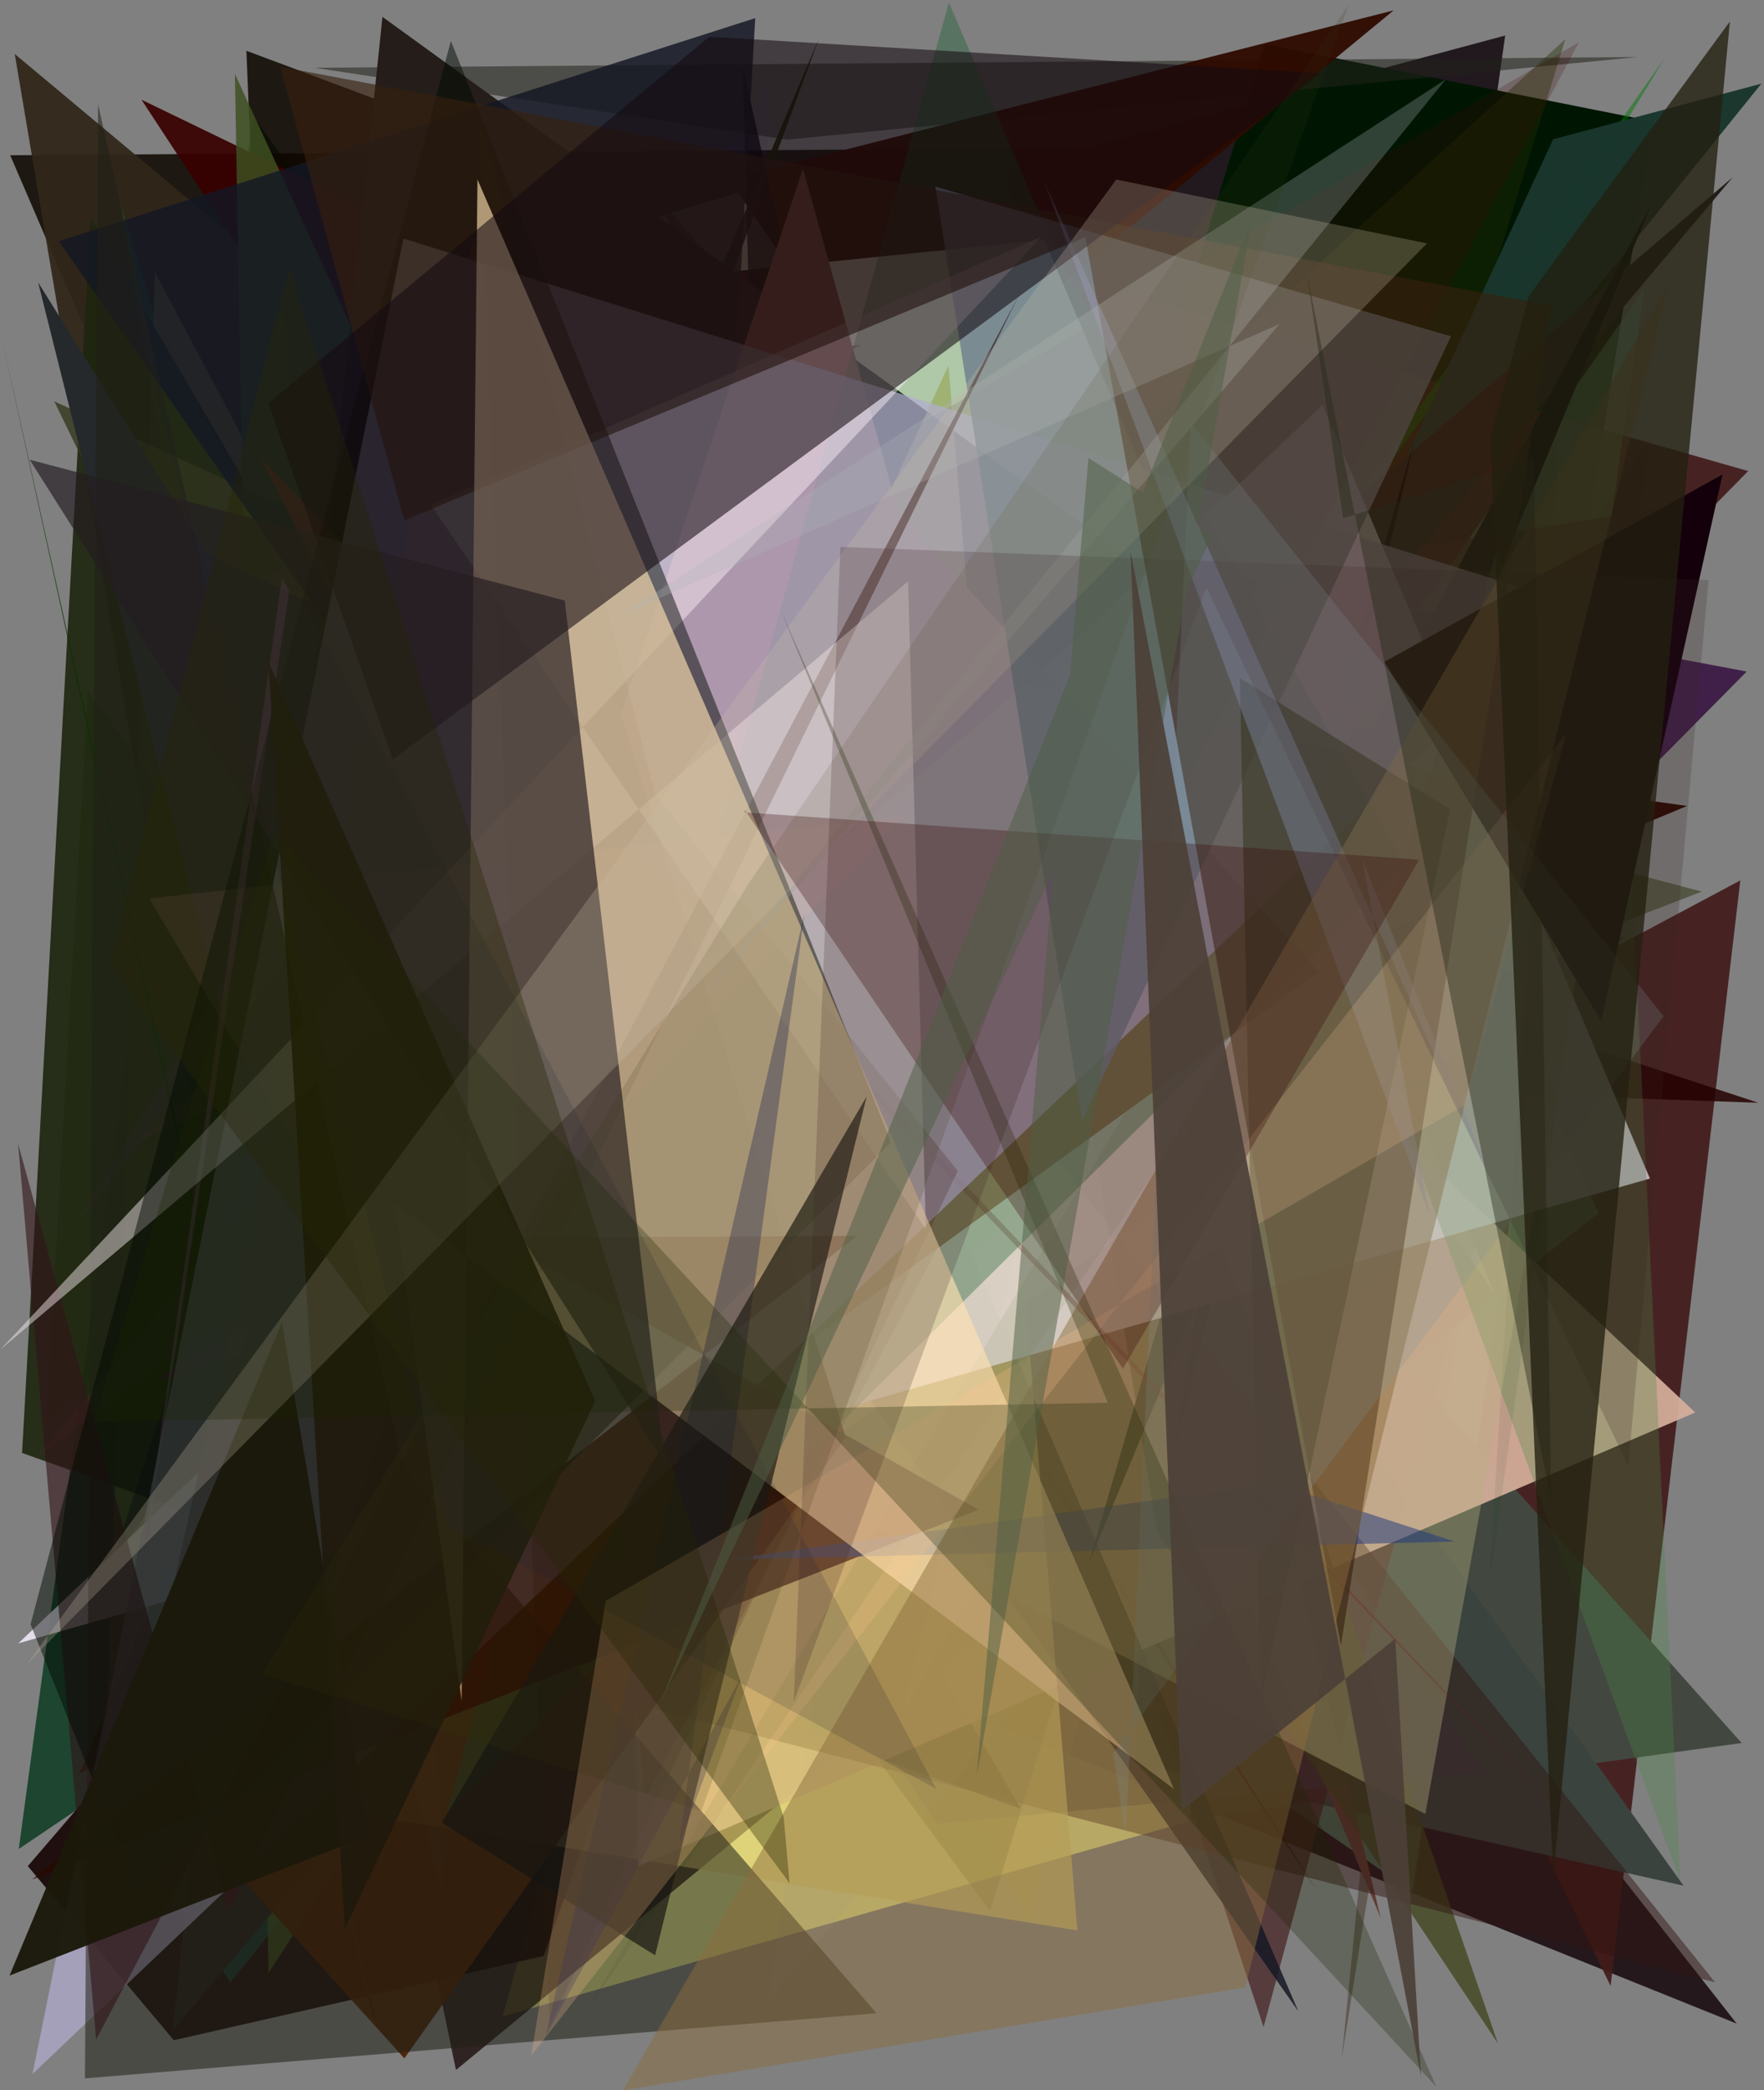 <?xml version="1.0" encoding="utf-8" standalone="no"?>
<!DOCTYPE svg PUBLIC "-//W3C//DTD SVG 1.1//EN"
  "http://www.w3.org/Graphics/SVG/1.1/DTD/svg11.dtd">
<svg xmlns:xlink="http://www.w3.org/1999/xlink" width="576pt" height="682.56pt" viewBox="0 0 576 682.56" xmlns="http://www.w3.org/2000/svg" version="1.1">
 <defs>
  <style type="text/css">*{stroke-linejoin: round; stroke-linecap: butt}</style>
 </defs>
 <g id="figure_1">
  <g id="patch_1">
   <path d="M 0 682.56 
L 576 682.56 
L 576 0 
L 0 0 
z
" style="fill: #ffffff"/>
  </g>
  <g id="axes_1">
   <g id="patch_2">
    <path d="M 0 682.56 
L 0 0 
L 576 0 
L 576 682.56 
z
" clip-path="url(#p50de61a800)" style="fill: #808080"/>
   </g>
   <g id="patch_3">
    <path d="M 82.675 38.068 
L 402.031 476.586 
L 447.806 276.879 
L 297.355 407.377 
L 6.126 603.735 
z
" clip-path="url(#p50de61a800)" style="fill: #02351a; fill-opacity: 0.778"/>
   </g>
   <g id="patch_4">
    <path d="M 211.643 65.707 
L 86.81 167.773 
L 80.444 16.572 
z
" clip-path="url(#p50de61a800)" style="fill: #0d0700; fill-opacity: 0.85"/>
   </g>
   <g id="patch_5">
    <path d="M 415.281 552.032 
L 491.487 11.603 
L 328.456 55.333 
L 385.01 377.314 
L 382.73 231.926 
z
" clip-path="url(#p50de61a800)" style="fill: #160d12; fill-opacity: 0.888"/>
   </g>
   <g id="patch_6">
    <path d="M 3.329 50.684 
L 210.793 532.853 
L 228.163 107.066 
L 400.175 48.015 
z
" clip-path="url(#p50de61a800)" style="fill: #0f0700; fill-opacity: 0.861"/>
   </g>
   <g id="patch_7">
    <path d="M 441.491 260.876 
L 555.667 291.135 
L 143.464 450.236 
L 442.743 539.082 
L 471.936 413.031 
z
" clip-path="url(#p50de61a800)" style="fill: #202a00; fill-opacity: 0.469"/>
   </g>
   <g id="patch_8">
    <path d="M 451.514 586.525 
L 539.861 39.666 
L 413.069 14.421 
L 386.635 100.636 
z
" clip-path="url(#p50de61a800)" style="fill: #001603"/>
   </g>
   <g id="patch_9">
    <path d="M 192.953 458.059 
L 81.27 255.638 
L 78.932 620.851 
L 241.377 374.361 
L 192.953 458.059 
z
" clip-path="url(#p50de61a800)" style="fill: none"/>
   </g>
   <g id="patch_10">
    <path d="M 133.131 168.911 
L 171.764 216.949 
L 101.715 318.12 
z
" clip-path="url(#p50de61a800)" style="fill: #180400; fill-opacity: 0.702"/>
   </g>
   <g id="patch_11">
    <path d="M 102.077 352.913 
L 264.219 538.762 
L 567.1 660.779 
L 255.876 264.288 
z
" clip-path="url(#p50de61a800)" style="fill: #120207; fill-opacity: 0.82"/>
   </g>
   <g id="patch_12">
    <path d="M 237.129 58.566 
L 570.834 153.809 
L 298.987 430.945 
L 568.265 287.482 
L 525.908 648.451 
z
" clip-path="url(#p50de61a800)" style="fill: #411c1b; fill-opacity: 0.921"/>
   </g>
   <g id="patch_13">
    <path d="M 4.812 17.624 
L 387.01 337.197 
L 74.832 432.476 
z
" clip-path="url(#p50de61a800)" style="fill: #31261a; fill-opacity: 0.944"/>
   </g>
   <g id="patch_14">
    <path d="M 256.954 45.598 
L 102.83 22.139 
L 534.826 18.612 
z
" clip-path="url(#p50de61a800)" style="fill: #21211b; fill-opacity: 0.546"/>
   </g>
   <g id="patch_15">
    <path d="M 71.219 257.173 
L 39.204 66.378 
L 126.086 346.931 
z
" clip-path="url(#p50de61a800)" style="fill: #224325"/>
   </g>
   <g id="patch_16">
    <path d="M 442.024 205.821 
L 335.869 626.929 
L 50.599 88.923 
L 32.892 623.793 
z
" clip-path="url(#p50de61a800)" style="fill: #838041; fill-opacity: 0.619"/>
   </g>
   <g id="patch_17">
    <path d="M 147.263 156.004 
L 294.654 184.941 
L 164.133 658.427 
L 443.859 578.913 
z
" clip-path="url(#p50de61a800)" style="fill: #fafa90; fill-opacity: 0.794"/>
   </g>
   <g id="patch_18">
    <path d="M 110.312 299.277 
L 74.057 459.453 
L 453.189 496.314 
L 95.032 344.364 
z
" clip-path="url(#p50de61a800)" style="fill: #9f9d5f; fill-opacity: 0.091"/>
   </g>
   <g id="patch_19">
    <path d="M 77.576 314.14 
L 455.066 3.392 
L 160.015 78.328 
L 184.714 568.667 
z
" clip-path="url(#p50de61a800)" style="fill: #2e0b00; fill-opacity: 0.956"/>
   </g>
   <g id="patch_20">
    <path d="M 538.713 42.145 
L 438.097 672.277 
L 480.378 247.706 
z
" clip-path="url(#p50de61a800)" style="fill: #2c1b07; fill-opacity: 0.373"/>
   </g>
   <g id="patch_21">
    <path d="M 28.772 225.831 
L 15.103 464.83 
L 511.133 12.8 
L 323.284 624.119 
z
" clip-path="url(#p50de61a800)" style="fill: #1f2e00; fill-opacity: 0.394"/>
   </g>
   <g id="patch_22">
    <path d="M 113.831 101.317 
L 241.017 62.949 
L 488.261 422.78 
L 340.977 78.365 
z
" clip-path="url(#p50de61a800)" style="fill: #ffffe9"/>
   </g>
   <g id="patch_23">
    <path d="M 364.754 498.061 
L 45.721 177.891 
L 148.88 675.911 
z
" clip-path="url(#p50de61a800)" style="fill: #130000; fill-opacity: 0.724"/>
   </g>
   <g id="patch_24">
    <path d="M 522.014 396.107 
L 343.113 536.679 
L 461.311 617.75 
L 536.931 94.255 
L 444.932 225.389 
z
" clip-path="url(#p50de61a800)" style="fill: #75cb97; fill-opacity: 0.472"/>
   </g>
   <g id="patch_25">
    <path d="M 381.04 358.602 
L 568.69 569.142 
L 388.813 593.989 
z
" clip-path="url(#p50de61a800)" style="fill: #42483f"/>
   </g>
   <g id="patch_26">
    <path d="M 333.366 590.629 
L 7.21 474.428 
L 29.564 71.079 
z
" clip-path="url(#p50de61a800)" style="fill: #1e250f; fill-opacity: 0.917"/>
   </g>
   <g id="patch_27">
    <path d="M 25.917 579.112 
L 65.075 561.582 
L 267.354 12.729 
z
" clip-path="url(#p50de61a800)" style="fill: #172200; fill-opacity: 0.904"/>
   </g>
   <g id="patch_28">
    <path d="M 281.371 112.656 
L 45.757 203.997 
L 378.774 509.966 
L 203.599 120.702 
z
" clip-path="url(#p50de61a800)" style="fill: #9d0d35; fill-opacity: 0.622"/>
   </g>
   <g id="patch_29">
    <path d="M 549.731 615.729 
L 378.103 375.621 
L 370.564 575.642 
z
" clip-path="url(#p50de61a800)" style="fill: #3a433e"/>
   </g>
   <g id="patch_30">
    <path d="M 279.647 207.765 
L 396.639 278.971 
L 215.936 65.414 
L 412.59 661.884 
L 546.946 165.175 
z
" clip-path="url(#p50de61a800)" style="fill: #482223; fill-opacity: 0.719"/>
   </g>
   <g id="patch_31">
    <path d="M 450.837 626.249 
L 346.674 195.437 
L 226.471 559.33 
L 397.618 498.602 
z
" clip-path="url(#p50de61a800)" style="fill: #5f3d34"/>
   </g>
   <g id="patch_32">
    <path d="M 94.941 202.66 
L 574.137 360.078 
L 447.079 355.706 
z
" clip-path="url(#p50de61a800)" style="fill: #250000; fill-opacity: 0.845"/>
   </g>
   <g id="patch_33">
    <path d="M 182.025 175.476 
L 367.996 393.735 
L 519.334 282.686 
L 179.033 366.087 
L 323.902 481.61 
z
" clip-path="url(#p50de61a800)" style="fill: #003c0d; fill-opacity: 0.908"/>
   </g>
   <g id="patch_34">
    <path d="M 115.945 397.621 
L 73.622 215.164 
L 73.841 192.902 
L 392.068 242.743 
z
" clip-path="url(#p50de61a800)" style="fill: #e4797d; fill-opacity: 0.729"/>
   </g>
   <g id="patch_35">
    <path d="M 145.453 65.787 
L 155.963 377.011 
L 305.992 595.549 
L 484.512 578.767 
z
" clip-path="url(#p50de61a800)" style="fill: #46434f; fill-opacity: 0.296"/>
   </g>
   <g id="patch_36">
    <path d="M 507.156 78.859 
L 354.427 330.422 
L 543.671 18.807 
L 384.665 245.099 
z
" clip-path="url(#p50de61a800)" style="fill: #007808; fill-opacity: 0.48"/>
   </g>
   <g id="patch_37">
    <path d="M 249.29 284.292 
L 254.92 77.31 
L 242.592 21.965 
z
" clip-path="url(#p50de61a800)" style="fill-opacity: 0.781"/>
   </g>
   <g id="patch_38">
    <path d="M 314.995 253.592 
L 386.673 169.618 
L 9.083 609.342 
L 56.736 666.197 
L 177.487 638.699 
z
" clip-path="url(#p50de61a800)" style="fill: #140000; fill-opacity: 0.882"/>
   </g>
   <g id="patch_39">
    <path d="M 430.177 617.678 
L 91.712 85.871 
L 112.338 336.816 
L 493.829 249.245 
L 46.189 32.556 
z
" clip-path="url(#p50de61a800)" style="fill: #390001; fill-opacity: 0.926"/>
   </g>
   <g id="patch_40">
    <path d="M 307.294 169.833 
L 570.354 219.276 
L 208.386 585.656 
z
" clip-path="url(#p50de61a800)" style="fill: #2b0036; fill-opacity: 0.75"/>
   </g>
   <g id="patch_41">
    <path d="M 37.336 588.78 
L 75.171 647.388 
L 575.134 27.32 
L 507.132 45.484 
L 389.942 299.218 
z
" clip-path="url(#p50de61a800)" style="fill: #1a362d; fill-opacity: 0.982"/>
   </g>
   <g id="patch_42">
    <path d="M 479.012 241.84 
L 294.645 559.532 
L 386.493 184.714 
z
" clip-path="url(#p50de61a800)" style="fill: #dbbb88; fill-opacity: 0.497"/>
   </g>
   <g id="patch_43">
    <path d="M 553.566 461.212 
L 272.904 197.727 
L 201.803 223.372 
L 208.305 609.338 
z
" clip-path="url(#p50de61a800)" style="fill: #d4ae9a; fill-opacity: 0.933"/>
   </g>
   <g id="patch_44">
    <path d="M 169.144 225.124 
L 342.31 251.828 
L 87.68 644.264 
L 76.707 24.154 
z
" clip-path="url(#p50de61a800)" style="fill: #3e5021; fill-opacity: 0.845"/>
   </g>
   <g id="patch_45">
    <path d="M 36.909 509.234 
L 222.482 258.169 
L 86.631 356.847 
z
" clip-path="url(#p50de61a800)" style="fill: #000021; fill-opacity: 0.427"/>
   </g>
   <g id="patch_46">
    <path d="M 212.605 533.01 
L 404.723 308.287 
L 17.73 131.059 
z
" clip-path="url(#p50de61a800)" style="fill: #34381c; fill-opacity: 0.8"/>
   </g>
   <g id="patch_47">
    <path d="M 550.884 263.168 
L 432.251 312.521 
L 122.627 103.689 
L 275.096 224.702 
z
" clip-path="url(#p50de61a800)" style="fill: #2b0903"/>
   </g>
   <g id="patch_48">
    <path d="M 210.162 264.687 
L 386.227 333.014 
L 164.861 157.707 
z
" clip-path="url(#p50de61a800)" style="fill: #12005a; fill-opacity: 0.524"/>
   </g>
   <g id="patch_49">
    <path d="M 406.402 231.822 
L 421.303 144.2 
L 381.839 409.96 
L 530.525 305.895 
L 50.11 451.042 
z
" clip-path="url(#p50de61a800)" style="fill: #4d064d; fill-opacity: 0.866"/>
   </g>
   <g id="patch_50">
    <path d="M 252.698 190.169 
L 82.547 399.045 
L 219.248 377.988 
z
" clip-path="url(#p50de61a800)" style="fill: #262219; fill-opacity: 0.253"/>
   </g>
   <g id="patch_51">
    <path d="M 44.666 373.006 
L 309.381 252.685 
L 11.466 476.438 
L 250.959 191.349 
z
" clip-path="url(#p50de61a800)" style="fill: #432c24; fill-opacity: 0.404"/>
   </g>
   <g id="patch_52">
    <path d="M 377.665 499.76 
L 330.839 209.516 
L 489.134 667.262 
z
" clip-path="url(#p50de61a800)" style="fill: #42471f; fill-opacity: 0.791"/>
   </g>
   <g id="patch_53">
    <path d="M 12.457 92.227 
L 145.344 622.837 
L 120.058 136.209 
L 326.329 303.722 
L 67.59 180.723 
z
" clip-path="url(#p50de61a800)" style="fill: #25292c"/>
   </g>
   <g id="patch_54">
    <path d="M 285.994 420.421 
L 250.67 653.727 
L 465.9 397.777 
L 194.752 92.29 
z
" clip-path="url(#p50de61a800)" style="fill: #a7b4a9; fill-opacity: 0.119"/>
   </g>
   <g id="patch_55">
    <path d="M 254.037 324.781 
L 565.831 57.836 
L 56.405 663.025 
L 124.881 5.511 
L 452.26 242.702 
z
" clip-path="url(#p50de61a800)" style="fill: #251d1a"/>
   </g>
   <g id="patch_56">
    <path d="M 252.05 24.202 
L 230.207 367.805 
L 193.147 154.127 
L 256.365 109.156 
L 24.78 399.938 
z
" clip-path="url(#p50de61a800)" style="fill: #5a2e96; fill-opacity: 0.087"/>
   </g>
   <g id="patch_57">
    <path d="M 118.63 647.764 
L 123.247 661.914 
L 0.366 109.482 
z
" clip-path="url(#p50de61a800)" style="fill: #073301; fill-opacity: 0.819"/>
   </g>
   <g id="patch_58">
    <path d="M 423.98 656.806 
L 234.619 217.688 
L 246.614 5.913 
L 19.19 78.782 
z
" clip-path="url(#p50de61a800)" style="fill: #141823; fill-opacity: 0.827"/>
   </g>
   <g id="patch_59">
    <path d="M 423.46 362.984 
L 320.761 348.579 
L 560.016 647.275 
L 164.523 545.466 
z
" clip-path="url(#p50de61a800)" style="fill: #30150f; fill-opacity: 0.465"/>
   </g>
   <g id="patch_60">
    <path d="M 355.502 510.595 
L 539.129 66.942 
L 410.096 309.413 
L 382.049 481.097 
L 461.93 143.702 
z
" clip-path="url(#p50de61a800)" style="fill: #000005; fill-opacity: 0.987"/>
   </g>
   <g id="patch_61">
    <path d="M 309.717 119.352 
L 351.804 630.339 
L 116.222 592.249 
L 126.122 515.514 
z
" clip-path="url(#p50de61a800)" style="fill: #decb6e; fill-opacity: 0.64"/>
   </g>
   <g id="patch_62">
    <path d="M 431.898 132.177 
L 538.754 384.834 
L 5.979 536.6 
z
" clip-path="url(#p50de61a800)" style="fill: #f2e9f9; fill-opacity: 0.889"/>
   </g>
   <g id="patch_63">
    <path d="M 532.752 284.794 
L 548.74 614.427 
L 444.121 328.868 
L 488.81 179.644 
z
" clip-path="url(#p50de61a800)" style="fill: #498547; fill-opacity: 0.308"/>
   </g>
   <g id="patch_64">
    <path d="M 210.461 587.397 
L 177.672 209.637 
L 515.578 13.781 
z
" clip-path="url(#p50de61a800)" style="fill: #460908; fill-opacity: 0.211"/>
   </g>
   <g id="patch_65">
    <path d="M 189.846 659.172 
L 510.156 125.42 
L 486.28 517.394 
L 538.905 143.105 
z
" clip-path="url(#p50de61a800)" style="fill: #003300; fill-opacity: 0.08"/>
   </g>
   <g id="patch_66">
    <path d="M 92.885 562.265 
L 430.656 317.328 
L 293.361 167.395 
L 262.201 55.042 
z
" clip-path="url(#p50de61a800)" style="fill: #a05e53; fill-opacity: 0.992"/>
   </g>
   <g id="patch_67">
    <path d="M 116.449 410.121 
L 335.07 223.258 
L 524.645 263.863 
L 465.417 592.315 
z
" clip-path="url(#p50de61a800)" style="fill: #b7b180; fill-opacity: 0.376"/>
   </g>
   <g id="patch_68">
    <path d="M 43.951 574.671 
L 132.034 672.122 
L 276.138 469.281 
L 154.433 77.892 
z
" clip-path="url(#p50de61a800)" style="fill: #4a1f03; fill-opacity: 0.917"/>
   </g>
   <g id="patch_69">
    <path d="M 84.913 149.306 
L 260.983 491.213 
L 176.574 240.389 
L 526.149 609.577 
z
" clip-path="url(#p50de61a800)" style="fill: #712021; fill-opacity: 0.266"/>
   </g>
   <g id="patch_70">
    <path d="M 344.596 82.009 
L 458.753 282.164 
L 145.818 592.081 
L 309.842 0.807 
z
" clip-path="url(#p50de61a800)" style="fill: #0b5825; fill-opacity: 0.332"/>
   </g>
   <g id="patch_71">
    <path d="M 94.42 192.804 
L 92.073 188.593 
L 37.787 571.502 
z
" clip-path="url(#p50de61a800)" style="fill: #cd7ad0; fill-opacity: 0.558"/>
   </g>
   <g id="patch_72">
    <path d="M 10.626 677.205 
L 131.739 77.9 
L 515.313 197.671 
z
" clip-path="url(#p50de61a800)" style="fill: #b2accf; fill-opacity: 0.724"/>
   </g>
   <g id="patch_73">
    <path d="M 132.725 435.189 
L 294.74 266.627 
L 48.73 293.352 
z
" clip-path="url(#p50de61a800)" style="fill: #e8a0ad; fill-opacity: 0.27"/>
   </g>
   <g id="patch_74">
    <path d="M 312.731 382.328 
L 213.994 259.488 
L 156.457 37.26 
L 179.501 661.131 
z
" clip-path="url(#p50de61a800)" style="fill: #370e00; fill-opacity: 0.212"/>
   </g>
   <g id="patch_75">
    <path d="M 353.36 366.002 
L 305.425 60.95 
L 473.784 109.813 
z
" clip-path="url(#p50de61a800)" style="fill: #707f8e; fill-opacity: 0.826"/>
   </g>
   <g id="patch_76">
    <path d="M 27.74 678.649 
L 286.221 657.377 
L 131.632 479.017 
L 32.012 33.994 
z
" clip-path="url(#p50de61a800)" style="fill: #212017; fill-opacity: 0.543"/>
   </g>
   <g id="patch_77">
    <path d="M 31.39 665.947 
L 5.913 373.486 
L 74.735 623.875 
L 332.867 96.044 
z
" clip-path="url(#p50de61a800)" style="fill: #31141a; fill-opacity: 0.612"/>
   </g>
   <g id="patch_78">
    <path d="M 473.493 264.291 
L 411.623 555.772 
L 404.853 221.403 
z
" clip-path="url(#p50de61a800)" style="fill: #152400; fill-opacity: 0.644"/>
   </g>
   <g id="patch_79">
    <path d="M 279.833 403.518 
L 161.696 404.186 
L 319.536 492.958 
L 10.467 613.73 
z
" clip-path="url(#p50de61a800)" style="fill: #2a0700; fill-opacity: 0.743"/>
   </g>
   <g id="patch_80">
    <path d="M 0.08 440.727 
L 340.285 77.141 
L 140.702 164.89 
L 302.324 401.387 
L 296.53 189.803 
z
" clip-path="url(#p50de61a800)" style="fill: #fff3f9; fill-opacity: 0.455"/>
   </g>
   <g id="patch_81">
    <path d="M 45.407 619.113 
L 9.971 530.374 
L 147.221 13.369 
L 290.939 372.998 
z
" clip-path="url(#p50de61a800)" style="fill: #000a00; fill-opacity: 0.484"/>
   </g>
   <g id="patch_82">
    <path d="M 522.839 333.476 
L 562.472 154.912 
L 452.054 216.109 
z
" clip-path="url(#p50de61a800)" style="fill: #13000b"/>
   </g>
   <g id="patch_83">
    <path d="M 506.689 99.831 
L 91.51 21.807 
L 132.029 169.877 
L 354.38 77.443 
L 437.856 537.297 
z
" clip-path="url(#p50de61a800)" style="fill: #37200d; fill-opacity: 0.615"/>
   </g>
   <g id="patch_84">
    <path d="M 416.271 484.32 
L 236.424 509.342 
L 475.044 503.363 
z
" clip-path="url(#p50de61a800)" style="fill: #1f387c; fill-opacity: 0.508"/>
   </g>
   <g id="patch_85">
    <path d="M 92.06 431.736 
L 120.382 599.386 
L 3.117 645.074 
z
" clip-path="url(#p50de61a800)" style="fill: #1b190b; fill-opacity: 0.965"/>
   </g>
   <g id="patch_86">
    <path d="M 340.989 59.378 
L 466.925 397.111 
L 444.695 280.228 
L 488.623 389.581 
z
" clip-path="url(#p50de61a800)" style="fill: #8e96c9; fill-opacity: 0.341"/>
   </g>
   <g id="patch_87">
    <path d="M 155.91 58.609 
L 383.329 584.162 
L 128.868 392.783 
L 150.739 555.386 
z
" clip-path="url(#p50de61a800)" style="fill: #ffe1b1; fill-opacity: 0.636"/>
   </g>
   <g id="patch_88">
    <path d="M 221.669 602.654 
L 242.152 547.369 
L 178.164 664.862 
L 262.693 298.229 
z
" clip-path="url(#p50de61a800)" style="fill: #000a54; fill-opacity: 0.304"/>
   </g>
   <g id="patch_89">
    <path d="M 417.895 105.739 
L 220.958 335.607 
L 472.084 25.933 
L 202.594 200.932 
z
" clip-path="url(#p50de61a800)" style="fill: #acb3b7; fill-opacity: 0.28"/>
   </g>
   <g id="patch_90">
    <path d="M 283.008 358.014 
L 213.917 638.462 
L 144.257 595.192 
z
" clip-path="url(#p50de61a800)" style="fill: #161411; fill-opacity: 0.672"/>
   </g>
   <g id="patch_91">
    <path d="M 128.236 247.974 
L 431.31 23.973 
L 231.588 11.989 
L 87.635 131.609 
z
" clip-path="url(#p50de61a800)" style="fill: #150a11; fill-opacity: 0.566"/>
   </g>
   <g id="patch_92">
    <path d="M 217.045 477.789 
L 184.406 196.1 
L 9.702 150.114 
z
" clip-path="url(#p50de61a800)" style="fill: #241d22; fill-opacity: 0.669"/>
   </g>
   <g id="patch_93">
    <path d="M 203.412 682.549 
L 544.86 92.67 
L 406.603 648.941 
z
" clip-path="url(#p50de61a800)" style="fill: #8c6c3e; fill-opacity: 0.481"/>
   </g>
   <g id="patch_94">
    <path d="M 194.372 457.464 
L 112.617 629.695 
L 87.655 216.158 
z
" clip-path="url(#p50de61a800)" style="fill: #1f190d; fill-opacity: 0.918"/>
   </g>
   <g id="patch_95">
    <path d="M 173.456 671.221 
L 197.79 522.746 
L 478.581 360.623 
L 511.394 239.537 
z
" clip-path="url(#p50de61a800)" style="fill: #ffc48b; fill-opacity: 0.231"/>
   </g>
   <g id="patch_96">
    <path d="M 229.043 591.308 
L 85.596 546.58 
L 244.4 288.549 
L 440.399 1.565 
z
" clip-path="url(#p50de61a800)" style="fill: #363507; fill-opacity: 0.157"/>
   </g>
   <g id="patch_97">
    <path d="M 364.498 58.625 
L 8.753 543.414 
L 465.95 79.481 
z
" clip-path="url(#p50de61a800)" style="fill: #c9bda5; fill-opacity: 0.261"/>
   </g>
   <g id="patch_98">
    <path d="M 531.68 478.689 
L 393.92 191.839 
L 259.191 555.698 
L 274.434 178.565 
L 557.896 189.433 
z
" clip-path="url(#p50de61a800)" style="fill: #3b2525; fill-opacity: 0.214"/>
   </g>
   <g id="patch_99">
    <path d="M 363.416 572.598 
L 543.21 331.827 
L 388.823 138.063 
L 367.61 599.415 
z
" clip-path="url(#p50de61a800)" style="fill: #7c9499; fill-opacity: 0.214"/>
   </g>
   <g id="patch_100">
    <path d="M 89.386 271.471 
L 30.548 464.274 
L 361.731 458.031 
L 254.753 198.879 
L 469.075 681.473 
z
" clip-path="url(#p50de61a800)" style="fill: #1c2400; fill-opacity: 0.281"/>
   </g>
   <g id="patch_101">
    <path d="M 305.771 584.164 
L 39.534 84.735 
L 145.646 497.583 
z
" clip-path="url(#p50de61a800)" style="fill: #1d232d; fill-opacity: 0.165"/>
   </g>
   <g id="patch_102">
    <path d="M 35.849 315.034 
L 257.811 614.914 
L 255.914 593.481 
L 94.47 87.156 
z
" clip-path="url(#p50de61a800)" style="fill: #272504; fill-opacity: 0.357"/>
   </g>
   <g id="patch_103">
    <path d="M 506.553 490.602 
L 500.915 149.638 
L 438.551 169.211 
L 426.823 89.71 
z
" clip-path="url(#p50de61a800)" style="fill: #222818; fill-opacity: 0.412"/>
   </g>
   <g id="patch_104">
    <path d="M 243.094 265.255 
L 243.19 264.465 
L 366.674 446.926 
L 463.389 280.72 
z
" clip-path="url(#p50de61a800)" style="fill: #310000; fill-opacity: 0.288"/>
   </g>
   <g id="patch_105">
    <path d="M 318.907 580.261 
L 408.949 70.896 
L 215.835 555.472 
L 395.749 175.147 
L 355.404 149.531 
z
" clip-path="url(#p50de61a800)" style="fill: #4d5e43; fill-opacity: 0.493"/>
   </g>
   <g id="patch_106">
    <path d="M 486.631 143.158 
L 499.21 96.608 
L 564.866 7.005 
L 507.167 612.983 
z
" clip-path="url(#p50de61a800)" style="fill: #231f10; fill-opacity: 0.781"/>
   </g>
   <g id="patch_107">
    <path d="M 369.158 180.083 
L 385.85 591.179 
L 455.58 535.101 
L 463.99 677.995 
z
" clip-path="url(#p50de61a800)" style="fill: #4c4038; fill-opacity: 0.919"/>
   </g>
  </g>
 </g>
 <defs>
  <clipPath id="p50de61a800">
   <rect x="0" y="0" width="576" height="682.56"/>
  </clipPath>
 </defs>
</svg>
